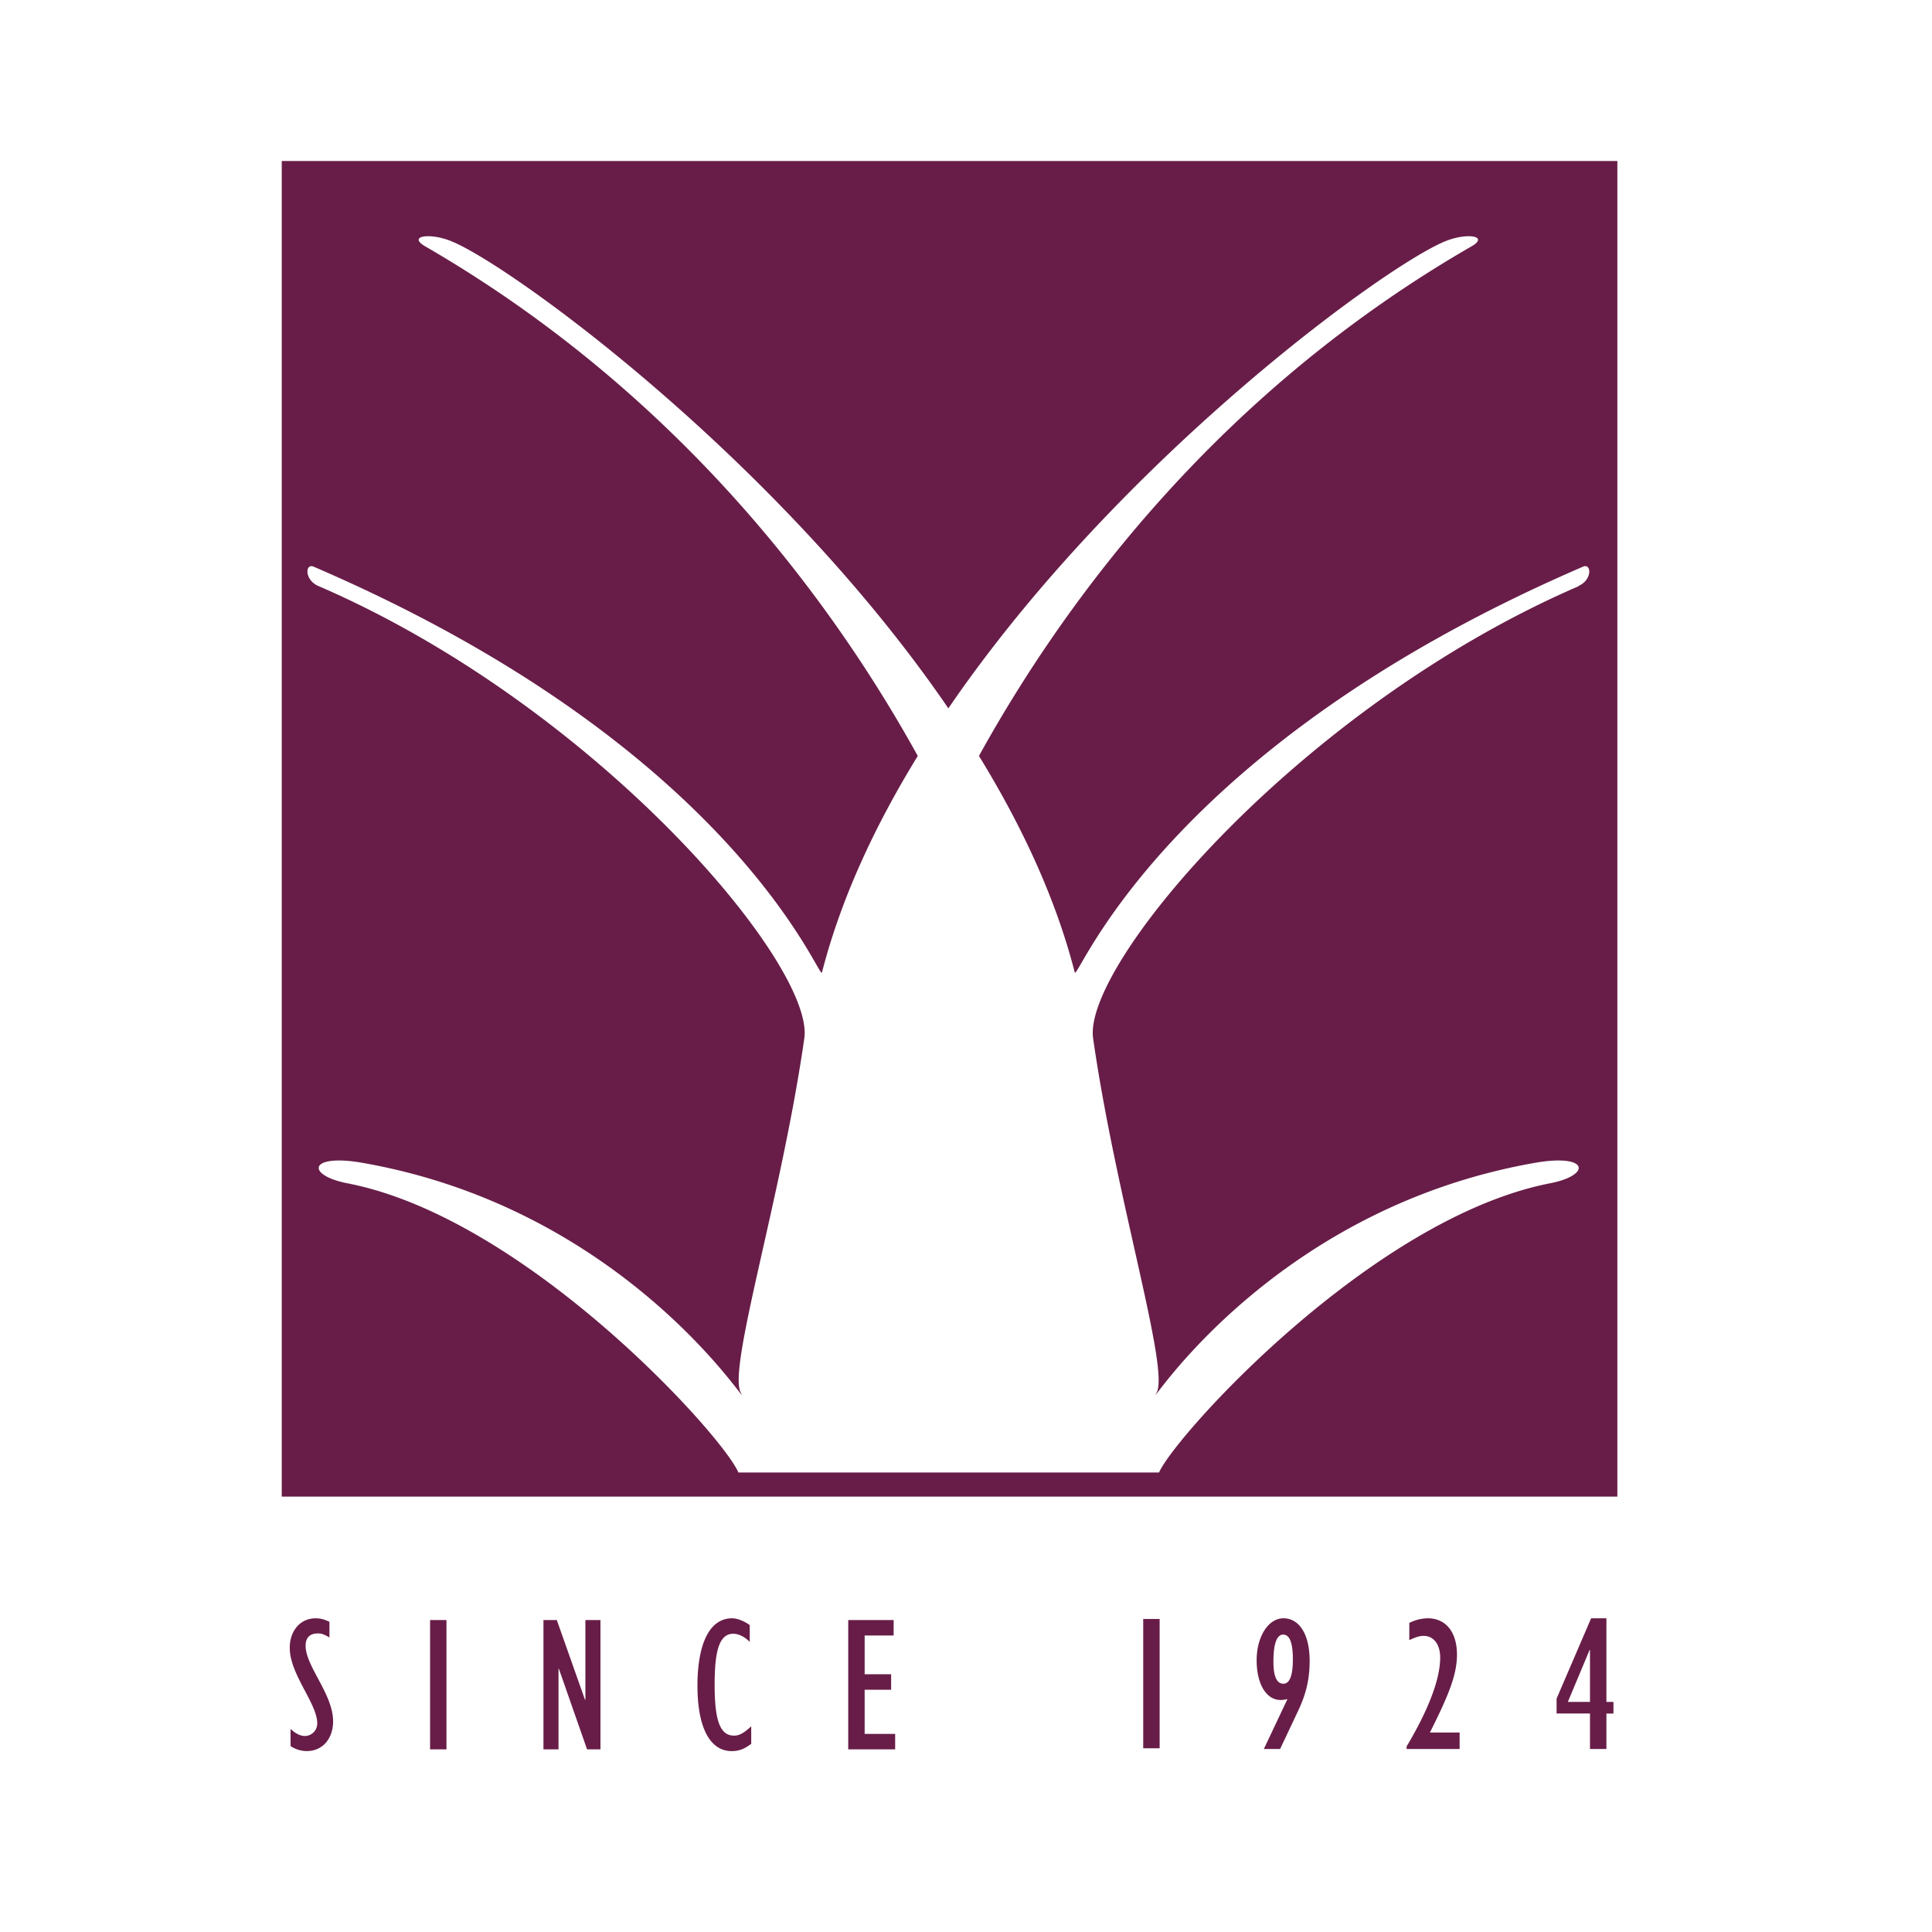 <svg width="48" height="48" fill="none" xmlns="http://www.w3.org/2000/svg"><path d="M7 4v33.183h33.183V4H7Zm32.23 10.56c-6.923 2.989-12.334 9.404-12.072 11.236.566 3.959 1.9 8.196 1.579 8.804-.33.608 2.735-4.533 9.378-5.706 1.368-.245 1.435.304.388.506-4.431.87-9.31 6.272-9.707 7.184h-10.45c-.389-.92-5.277-6.323-9.708-7.184-1.047-.202-.98-.751.388-.506 6.643 1.173 9.7 6.322 9.378 5.706-.329-.608 1.013-4.845 1.579-8.804.262-1.824-5.15-8.247-12.071-11.236-.355-.152-.33-.574-.119-.481 10.493 4.516 12.57 10.332 12.629 10.08.473-1.841 1.317-3.648 2.38-5.378-2.296-4.153-6.17-9.15-12.24-12.662-.422-.245.068-.338.583-.152 1.342.473 8.137 5.369 12.417 11.632 4.28-6.263 11.075-11.16 12.417-11.632.515-.186 1.005-.093.583.152-6.078 3.503-9.944 8.509-12.24 12.662 1.063 1.73 1.908 3.537 2.38 5.377.068.253 2.136-5.554 12.628-10.079.212-.093.237.33-.117.481h.016ZM7.219 42.953c.113.11.237.177.355.177a.31.31 0 0 0 .308-.312c0-.496-.683-1.218-.683-1.876 0-.433.266-.736.645-.736.113 0 .208.024.341.087v.389c-.124-.072-.19-.1-.284-.1-.2 0-.308.1-.308.307 0 .51.683 1.203.683 1.876 0 .437-.266.74-.654.74a.727.727 0 0 1-.403-.124v-.428Zm3.466-2.703h.407v3.212h-.407V40.25Zm2.817 0h.332l.7 1.981h.01V40.25h.374v3.213h-.332l-.7-2h-.01v2h-.374V40.25Zm5.163 3.073c-.167.13-.309.183-.484.183-.545 0-.853-.587-.853-1.63 0-.93.25-1.67.862-1.67.124 0 .289.063.437.168v.418c-.124-.125-.275-.202-.408-.202-.36 0-.464.457-.464 1.266 0 .86.124 1.265.479 1.265.133 0 .232-.053.43-.231v.433Zm2.41-3.073h1.127v.384h-.72v.962h.658v.385h-.658v1.097h.758v.384h-1.166V40.25h.001Zm7.328-.027h.408v3.213h-.408v-3.213Zm3.585 1.989a.689.689 0 0 1-.17.024c-.36 0-.597-.4-.597-.986s.288-1.044.667-1.044c.38 0 .65.38.65 1.058 0 .476-.1.846-.284 1.236l-.45.953H31.4l.587-1.241Zm-.104-1.602c-.185 0-.246.293-.246.673 0 .38.09.549.246.549.155 0 .237-.193.237-.61 0-.419-.086-.61-.237-.61v-.002Zm3.063 2.78c.53-.89.834-1.66.834-2.208 0-.327-.162-.539-.412-.539-.1 0-.19.029-.355.105v-.427a1.05 1.05 0 0 1 .459-.115c.45 0 .725.347.725.9 0 .5-.2.996-.672 1.938h.738v.409h-1.317v-.063Zm4.556-.819h-.83v-.37l.858-1.995h.38v2.078h.175v.289h-.175v.88h-.408v-.882Zm0-1.578h-.01l-.54 1.29h.55v-1.29Z" fill="#681D48"/></svg>